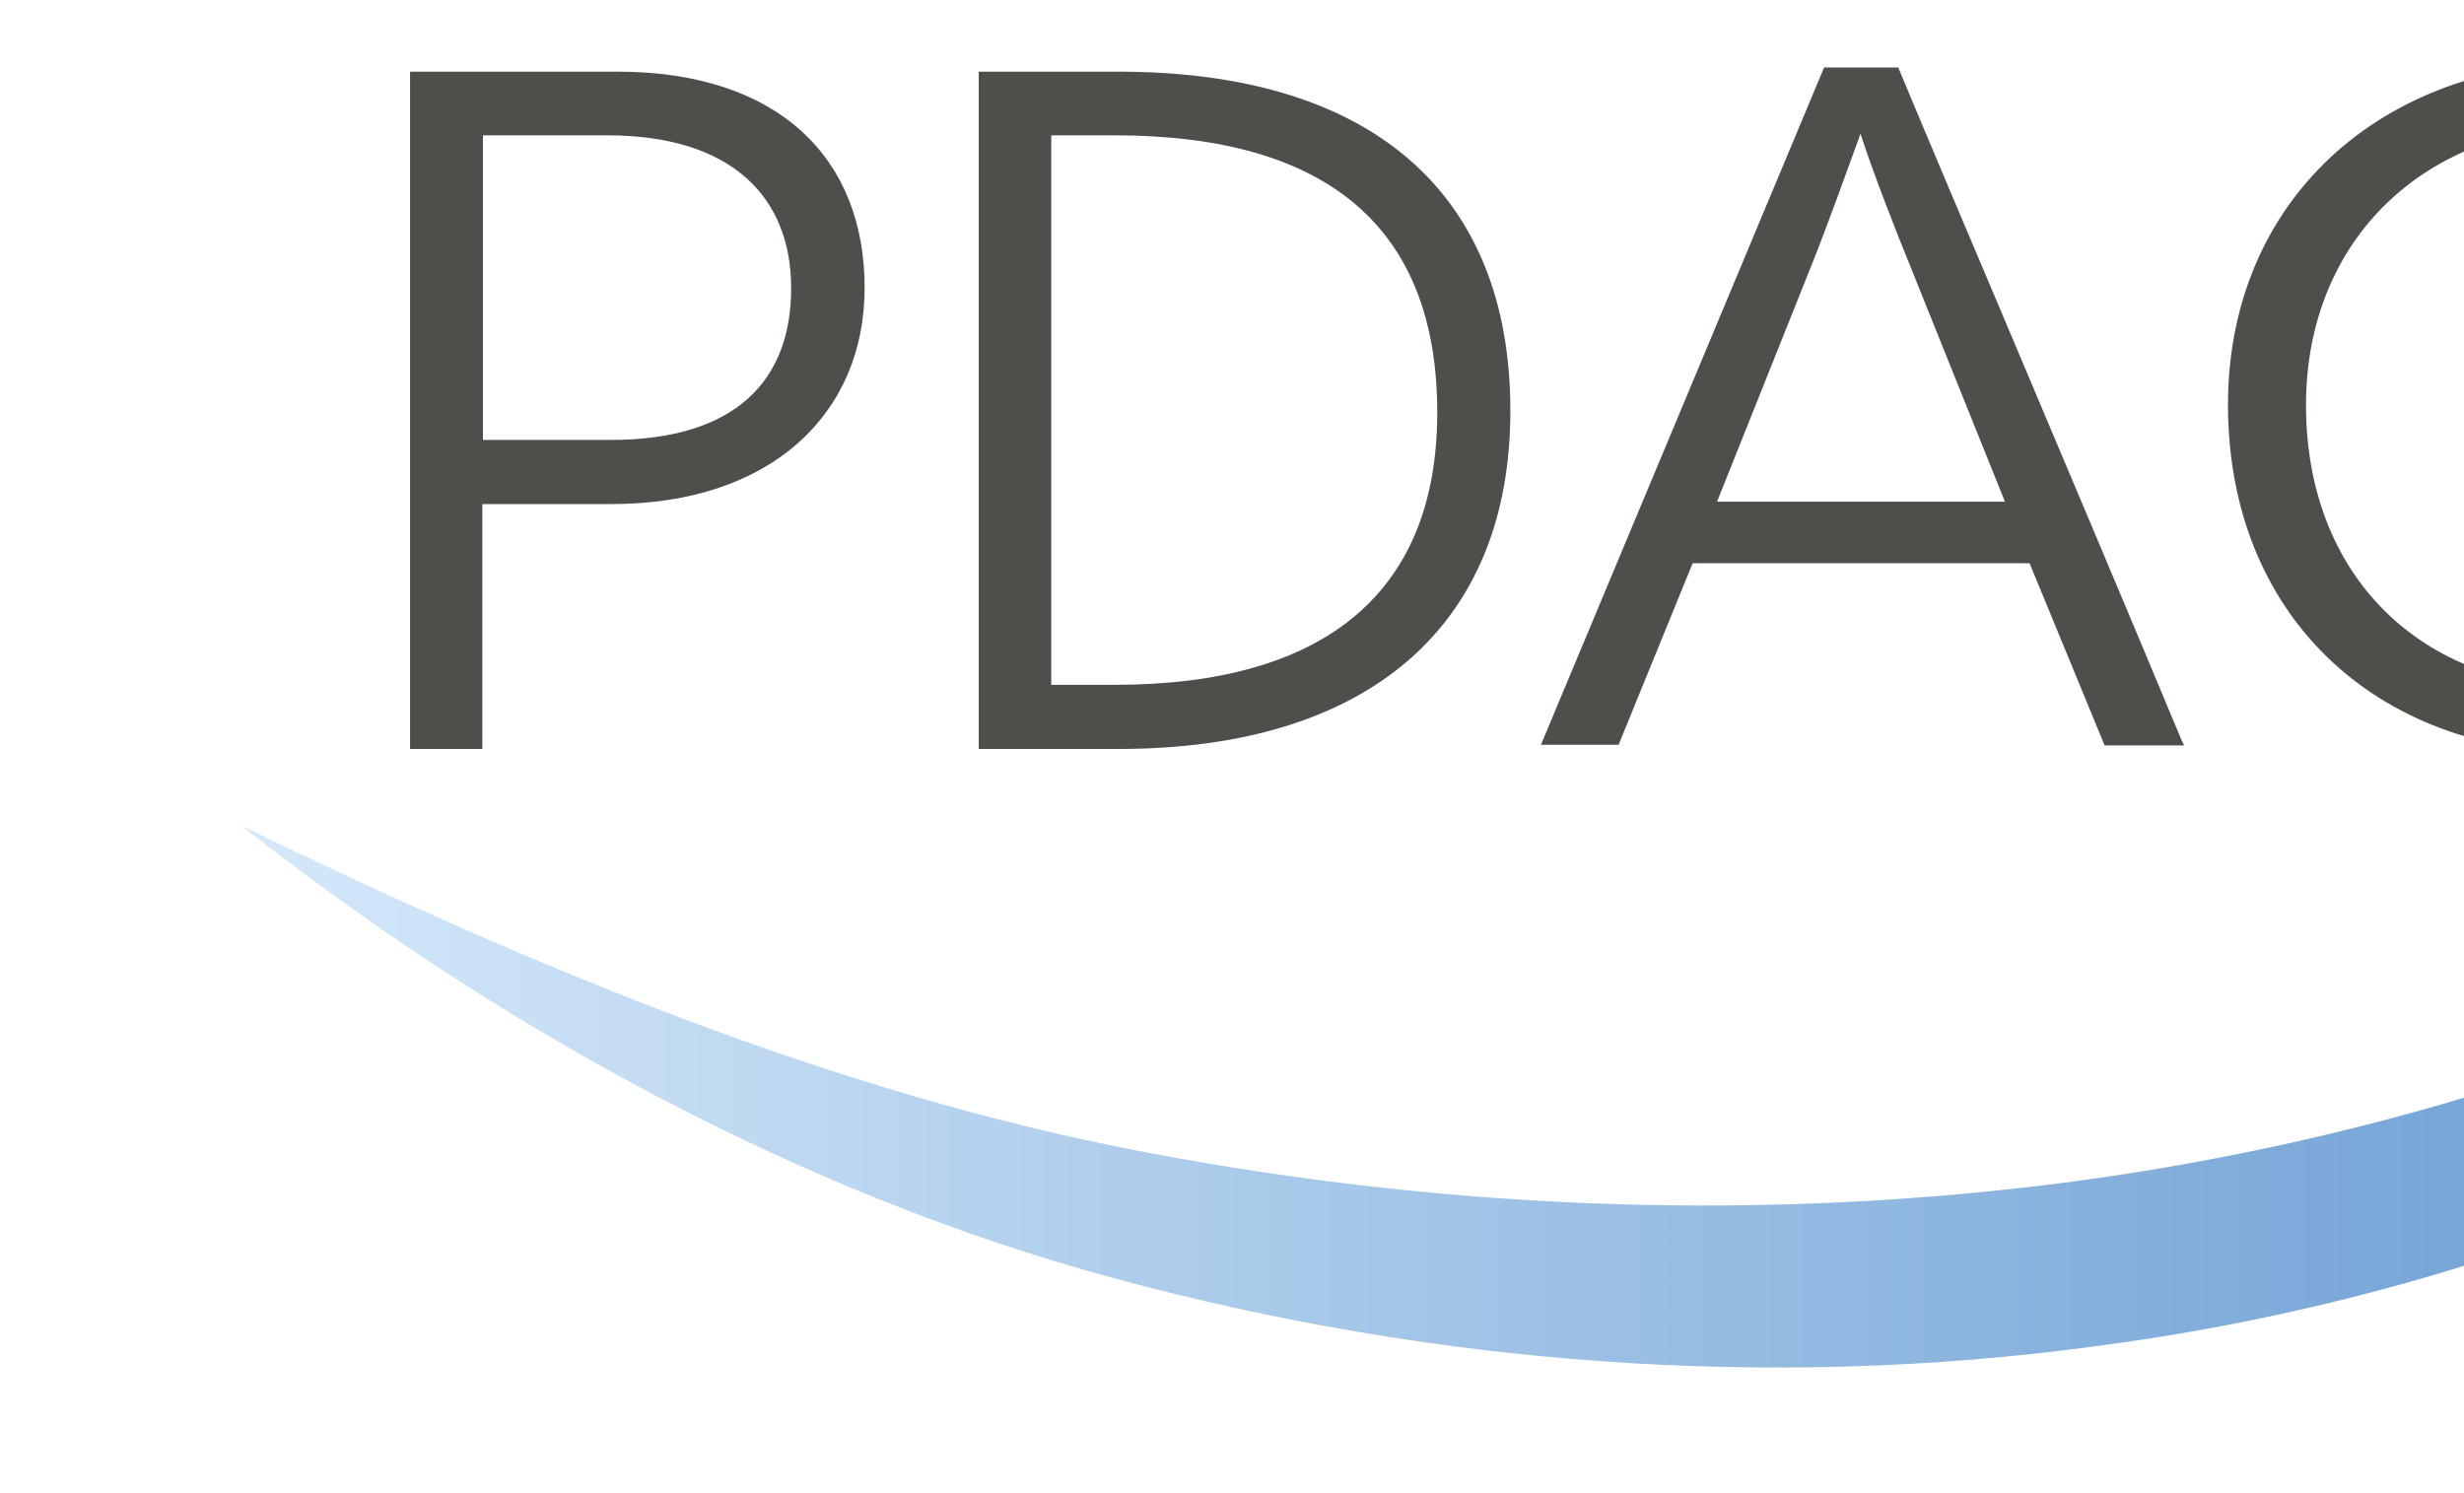 <?xml version="1.0" encoding="UTF-8"?>
<svg id="Logo_x5F_PDAG" width="165" height="100" viewBox="0 -30 165 125" fill="none" xml:space="preserve" xmlns="http://www.w3.org/2000/svg">
<style type="text/css">
	.st0{fill:#504E4A;}
	.st1{fill:url(#SVGID_1_);}
</style>
<g transform="translate(-213 -251)" fill="#504e4a">
	<path id="_x3C_Pfad_x3E__65_" class="st0" d="m227 367v-16.8h8.88v2.04h-6.46v5.33h6.19v2.02h-6.19v7.37h-2.42z"/>
	<path id="_x3C_Pfad_x3E__64_" class="st0" d="m247 365c-0.65 1.03-1.87 2.23-4.22 2.23-2.74 0-4.42-1.92-4.42-4.9v-7.63h2.28v6.05c0 2.54 0.26 4.58 2.78 4.58 2.16 0 3.5-1.99 3.5-4.32v-6.31h2.28v8.57c0 1.3 0 2.64 0.12 3.67h-2.18c-0.05-0.5-0.1-1.13-0.1-1.94zm-4.25-12.5h-2.21v-2.42h2.21zm4.56 0h-2.18v-2.42h2.18z"/>
	<path id="_x3C_Pfad_x3E__63_" class="st0" d="m255 357c0.7-1.39 1.87-2.35 3.43-2.35 0.48 0 0.86 0.05 1.18 0.17v2.14c-0.29-0.12-0.7-0.19-1.22-0.19-2.11 0-3.38 1.75-3.38 4.87v5.54h-2.28v-8.62c0-1.3-0.02-2.59-0.12-3.62h2.26c0.07 0.62 0.1 1.44 0.1 2.06z"/>
	<path id="_x3C_Pfad_x3E__59_" class="st0" d="m270 367h-2.45v-16.8h2.45z"/>
	<path id="_x3C_Pfad_x3E__58_" class="st0" d="m276 354c0 1.2-0.02 2.52-0.07 3.17h0.05c0.86-1.34 2.28-2.26 4.06-2.26 3.46 0 4.58 2.28 4.58 5.52v7.01h-2.28v-6.05c0-2.4-0.26-4.58-2.86-4.58-1.2 0-2.28 0.7-2.9 1.75-0.38 0.67-0.58 1.58-0.58 3.02v5.86h-2.28v-18.2h2.28z"/>
	<path id="_x3C_Pfad_x3E__57_" class="st0" d="m290 357c0.7-1.39 1.87-2.35 3.43-2.35 0.48 0 0.86 0.05 1.18 0.17v2.14c-0.29-0.12-0.7-0.19-1.22-0.19-2.11 0-3.38 1.75-3.38 4.87v5.54h-2.28v-8.62c0-1.3-0.02-2.59-0.12-3.62h2.26c0.07 0.62 0.1 1.44 0.1 2.06z"/>
	<path id="_x3C_Pfad_x3E__56_" class="st0" d="m298 362c0.1 2.47 1.78 3.94 4.25 3.94 1.42 0 2.47-0.34 3.58-0.91l0.07 2.09c-1.1 0.5-2.33 0.74-3.79 0.74-4.08 0-6.41-2.47-6.41-6.5 0-3.86 2.35-6.31 5.83-6.31 3.22 0 5.26 1.94 5.26 6.07 0 0.24-0.02 0.62-0.05 0.89h-8.74zm6.55-1.75c0-2.35-1.3-3.48-3.1-3.48s-3.22 1.3-3.41 3.48z"/>
	<path id="_x3C_Pfad_x3E__55_" class="st0" d="m315 359c0-1.3-0.02-2.59-0.12-3.62h2.18c0.05 0.5 0.1 1.34 0.1 1.97h0.05c0.96-1.54 2.35-2.26 4.2-2.26 3.14 0 5.26 2.5 5.26 6.24 0 3.89-2.14 6.58-5.3 6.58-1.9 0-3.36-1.01-4.1-2.35h-0.05c0.05 0.48 0.07 2.3 0.07 3.02v4.08h-2.28v-13.7zm2.26 2.52c0 2.45 1.58 4.49 3.6 4.49 2.11 0 3.43-2.02 3.43-4.49 0-2.71-1.34-4.54-3.43-4.54-2.02 0.01-3.6 2-3.6 4.54z"/>
	<path id="_x3C_Pfad_x3E__54_" class="st0" d="m329 365c0.94 0.53 1.97 0.79 2.98 0.79 1.32 0 2.3-0.62 2.3-1.68 0-0.96-0.65-1.42-2.54-2.33-2.04-0.98-2.81-1.85-2.81-3.41 0-2.21 1.78-3.55 4.27-3.55 1.06 0 2.09 0.19 2.83 0.5l-0.19 1.9c-0.89-0.43-1.73-0.6-2.62-0.6-1.13 0-2.02 0.55-2.02 1.56 0 0.98 0.7 1.42 2.26 2.09 2.28 0.98 3.1 2.04 3.1 3.65 0 2.45-1.85 3.72-4.42 3.72-1.25 0-2.28-0.19-3.31-0.6z"/>
	<path id="_x3C_Pfad_x3E__53_" class="st0" d="m342 362c0.26 0.77 0.67 2.14 0.89 2.98h0.05c0.24-0.84 0.67-2.26 0.91-2.98l2.5-7.42h2.3l-4.37 12.1c-1.51 4.15-2.59 5.45-5.09 5.45-0.38 0-0.91-0.05-1.39-0.19l0.14-1.8c0.34 0.1 0.7 0.17 1.08 0.17 1.32 0 1.87-0.7 2.66-2.98l-4.63-12.8h2.47z"/>
	<path id="_x3C_Pfad_x3E__52_" class="st0" d="m359 357c-0.72-0.36-1.44-0.5-2.28-0.5-2.45 0-4.13 1.7-4.13 4.25 0 2.59 1.66 4.39 4.08 4.39 0.89 0 1.61-0.14 2.54-0.6l0.19 2.04c-0.86 0.36-1.92 0.53-3 0.53-3.74 0-6.24-2.52-6.24-6.29 0-3.67 2.52-6.29 6.38-6.29 0.91 0 1.78 0.12 2.59 0.46z"/>
	<path id="_x3C_Pfad_x3E__51_" class="st0" d="m363 354c0 1.2-0.02 2.52-0.07 3.17h0.05c0.86-1.34 2.28-2.26 4.06-2.26 3.46 0 4.58 2.28 4.58 5.52v7.01h-2.28v-6.05c0-2.4-0.26-4.58-2.86-4.58-1.2 0-2.28 0.7-2.9 1.75-0.38 0.67-0.58 1.58-0.58 3.02v5.86h-2.28v-18.2h2.28z"/>
	<path id="_x3C_Pfad_x3E__50_" class="st0" d="m378 353h-2.54v-2.52h2.54zm-0.12 14.4h-2.3v-12.2h2.3z"/>
	<path id="_x3C_Pfad_x3E__49_" class="st0" d="m380 365c0.94 0.53 1.97 0.79 2.98 0.79 1.32 0 2.3-0.62 2.3-1.68 0-0.96-0.65-1.42-2.54-2.33-2.04-0.98-2.81-1.85-2.81-3.41 0-2.21 1.78-3.55 4.27-3.55 1.06 0 2.09 0.19 2.83 0.5l-0.19 1.9c-0.89-0.43-1.73-0.6-2.62-0.6-1.13 0-2.02 0.55-2.02 1.56 0 0.98 0.7 1.42 2.26 2.09 2.28 0.98 3.1 2.04 3.1 3.65 0 2.45-1.85 3.72-4.42 3.72-1.25 0-2.28-0.19-3.31-0.6z"/>
	<path id="_x3C_Pfad_x3E__48_" class="st0" d="m399 357c-0.72-0.36-1.44-0.5-2.28-0.5-2.45 0-4.13 1.7-4.13 4.25 0 2.59 1.66 4.39 4.08 4.39 0.89 0 1.61-0.14 2.54-0.6l0.19 2.04c-0.86 0.36-1.92 0.53-3 0.53-3.74 0-6.24-2.52-6.24-6.29 0-3.67 2.52-6.29 6.38-6.29 0.91 0 1.78 0.12 2.59 0.46z"/>
	<path id="_x3C_Pfad_x3E__47_" class="st0" d="m403 354c0 1.2-0.02 2.52-0.07 3.17h0.05c0.86-1.34 2.28-2.26 4.06-2.26 3.46 0 4.58 2.28 4.58 5.52v7.01h-2.28v-6.05c0-2.4-0.26-4.58-2.86-4.58-1.2 0-2.28 0.7-2.9 1.75-0.38 0.67-0.58 1.58-0.58 3.02v5.86h-2.28v-18.2h2.28z"/>
	<path id="_x3C_Pfad_x3E__46_" class="st0" d="m417 362c0.1 2.47 1.78 3.94 4.25 3.94 1.42 0 2.47-0.34 3.58-0.91l0.07 2.09c-1.1 0.5-2.33 0.74-3.79 0.74-4.08 0-6.41-2.47-6.41-6.5 0-3.86 2.35-6.31 5.83-6.31 3.22 0 5.26 1.94 5.26 6.07 0 0.24-0.02 0.62-0.05 0.89h-8.74zm6.55-1.75c0-2.35-1.3-3.48-3.1-3.48s-3.22 1.3-3.41 3.48z"/>
	<path id="_x3C_Pfad_x3E__45_" class="st0" d="m239 382c-1.25-0.72-2.88-1.15-4.32-1.15-4.01 0-6.77 2.54-6.77 6.46 0 3.96 2.69 6.48 6.53 6.48 0.82 0 1.61-0.05 2.5-0.24v-4.92h-3.58v-1.97h6v8.47c-1.85 0.53-3.31 0.77-4.94 0.77-5.54 0-9.12-3.43-9.12-8.67 0-5.02 3.86-8.42 9.26-8.42 1.58 0 3.05 0.17 4.63 0.84z"/>
	<path id="_x3C_Pfad_x3E__44_" class="st0" d="m245 390c0.1 2.47 1.78 3.94 4.25 3.94 1.42 0 2.47-0.34 3.58-0.91l0.07 2.09c-1.1 0.5-2.33 0.74-3.79 0.74-4.08 0-6.41-2.47-6.41-6.5 0-3.86 2.35-6.31 5.83-6.31 3.22 0 5.26 1.94 5.26 6.07 0 0.24-0.02 0.62-0.05 0.89h-8.74zm6.55-1.75c0-2.35-1.3-3.48-3.1-3.48s-3.22 1.3-3.41 3.48z"/>
	<path id="_x3C_Pfad_x3E__43_" class="st0" d="m256 394c0.94 0.53 1.97 0.79 2.98 0.79 1.32 0 2.3-0.62 2.3-1.68 0-0.96-0.65-1.42-2.54-2.33-2.04-0.98-2.81-1.85-2.81-3.41 0-2.21 1.78-3.55 4.27-3.55 1.06 0 2.09 0.19 2.83 0.5l-0.19 1.9c-0.89-0.43-1.73-0.6-2.62-0.6-1.13 0-2.02 0.55-2.02 1.56 0 0.98 0.7 1.42 2.26 2.09 2.28 0.98 3.1 2.04 3.1 3.65 0 2.45-1.85 3.72-4.42 3.72-1.25 0-2.28-0.19-3.31-0.6z"/>
	<path id="_x3C_Pfad_x3E__42_" class="st0" d="m274 394c-0.65 1.03-1.87 2.23-4.22 2.23-2.74 0-4.42-1.92-4.42-4.9v-7.63h2.28v6.05c0 2.54 0.26 4.58 2.78 4.58 2.16 0 3.5-1.99 3.5-4.32v-6.31h2.28v8.57c0 1.3 0 2.64 0.12 3.67h-2.18c-0.05-0.5-0.1-1.13-0.1-1.94z"/>
	<path id="_x3C_Pfad_x3E__41_" class="st0" d="m282 386c0.91-1.39 2.3-2.26 4.08-2.26 3.46 0 4.56 2.28 4.56 5.52v7.01h-2.28v-6.05c0-2.4-0.24-4.58-2.83-4.58-1.2 0-2.3 0.7-2.93 1.75-0.38 0.67-0.58 1.58-0.58 3.02v5.86h-2.28v-8.62c0-1.3-0.02-2.59-0.12-3.62h2.23c0.05 0.53 0.1 1.32 0.1 1.97z"/>
	<path id="_x3C_Pfad_x3E__40_" class="st0" d="m305 392c0 1.3 0.02 2.66 0.12 3.7h-2.09c-0.05-0.65-0.07-1.32-0.07-2.11h-0.05c-0.94 1.54-2.26 2.4-4.15 2.4-3.29 0-5.38-2.52-5.38-6.34s2.18-6.48 5.4-6.48c1.8 0 3.24 0.82 3.98 2.14h0.05c-0.05-0.77-0.07-1.85-0.07-3.05v-4.7h2.26zm-9.2-2.37c0 2.54 1.39 4.46 3.43 4.46s3.58-1.99 3.58-4.46c0-2.59-1.51-4.56-3.58-4.56-1.99 0-3.43 1.97-3.43 4.56z"/>
	<path id="_x3C_Pfad_x3E__39_" class="st0" d="m311 383c0 1.2-0.02 2.52-0.07 3.17h0.05c0.86-1.34 2.28-2.26 4.06-2.26 3.46 0 4.58 2.28 4.58 5.52v7.01h-2.28v-6.05c0-2.4-0.26-4.58-2.86-4.58-1.2 0-2.28 0.7-2.9 1.75-0.38 0.67-0.58 1.58-0.58 3.02v5.86h-2.28v-18.2h2.28z"/>
	<path id="_x3C_Pfad_x3E__38_" class="st0" d="m324 390c0.1 2.47 1.78 3.94 4.25 3.94 1.42 0 2.47-0.34 3.58-0.91l0.07 2.09c-1.1 0.5-2.33 0.74-3.79 0.74-4.08 0-6.41-2.47-6.41-6.5 0-3.86 2.35-6.31 5.83-6.31 3.22 0 5.26 1.94 5.26 6.07 0 0.24-0.02 0.62-0.05 0.89h-8.74zm6.55-1.75c0-2.35-1.3-3.48-3.1-3.48s-3.22 1.3-3.41 3.48z"/>
	<path id="_x3C_Pfad_x3E__37_" class="st0" d="m338 382h-2.54v-2.52h2.54zm-0.12 14.4h-2.3v-12.2h2.3z"/>
	<path id="_x3C_Pfad_x3E__36_" class="st0" d="m345 384h3.29v1.8h-3.29v5.38c0 1.94 0.26 3.29 2.11 3.29 0.48 0 0.89-0.1 1.32-0.29l0.07 1.8c-0.55 0.22-1.25 0.34-1.94 0.34-3.1 0-3.82-1.87-3.82-4.51v-6h-2.81v-1.8h2.81v-2.88l2.26-0.77z"/>
</g>
<linearGradient id="SVGID_1_" x1="213" x2="496" y1="288" y2="288" gradientTransform="translate(-213 -251)" gradientUnits="userSpaceOnUse">
	<stop stop-color="#D4E8F9" offset="0"/>
	<stop stop-color="#4683C5" offset="1"/>
</linearGradient>
<path class="st1" d="m283-10.4c-8.7 25.9-28.1 47.8-50.9 63.7-22.8 16.1-49.8 25.8-77.3 29.4-27.5 3.73-55.6 1.5-82.1-5.67-26.5-7.16-51.8-21.1-73.1-37.9 24.3 11.8 49.7 22.4 75.5 27.3 25.8 4.92 52.2 5.88 77.9 2.47 25.7-3.47 50.9-11.4 73.3-24.7 22.4-13.3 42.8-31.2 56.7-54.6z" fill="url(#SVGID_1_)"/>
<g transform="translate(-213 -251)" fill="#504e4a">
	<path id="_x3C_Pfad_x3E__5_" class="st0" d="m244 227h-17.3v56.7h6.05v-20.5h10.8c13.4 0 21.2-7.6 21.2-18.1 0.01-10.8-7.15-18.1-20.7-18.1zm-11.2 5.33h10.4c10.5 0 15.4 5.24 15.4 12.8 0 7.72-4.64 12.7-15.1 12.7h-10.7z"/>
	<path id="_x3C_Pfad_x3E__4_" class="st0" d="m286 227h-11.7v56.7h11.7c20.9 0 32.8-10.3 32.8-28.3 0.01-18.3-11.7-28.4-32.8-28.4zm-5.63 5.33h5.31c17.9 0 27 7.8 27 23.2 0 15-9.32 22.8-27 22.8h-5.31z"/>
	<path id="_x3C_Pfad_x3E__3_" class="st0" d="m375 283c-4.92-11.8-10-23.8-14.9-35.4-2.93-6.92-5.85-13.8-8.77-20.8l-0.06-0.15h-6.21l-23.7 56.7h6.5l6.2-15.2h28.2l6.22 15.1 0.06 0.15h6.66zm-14.8-20h-24.1l7.99-20c1.16-2.89 3.09-8.23 4.02-10.8 1.03 3.21 3.07 8.41 4.05 10.8z"/>
	<path class="st0" d="m406 253v5.17h13.4v18.9c-2.92 1.02-6.38 1.54-10.3 1.54-14.2 0-23.7-9.51-23.7-23.7 0-13.8 9.93-23.4 24.1-23.4 5.11 0 9.68 1.04 14 3.19l0.32 0.16 0.62-5.85-0.17-0.07c-4.31-1.86-9.1-2.76-14.7-2.76-18.1 0-30.7 11.8-30.7 28.7 0 17.4 12.1 29.2 30.1 29.2 5.26 0 10.7-0.93 16.2-2.75l0.17-0.06v-28.2z"/>
</g>
</svg>
